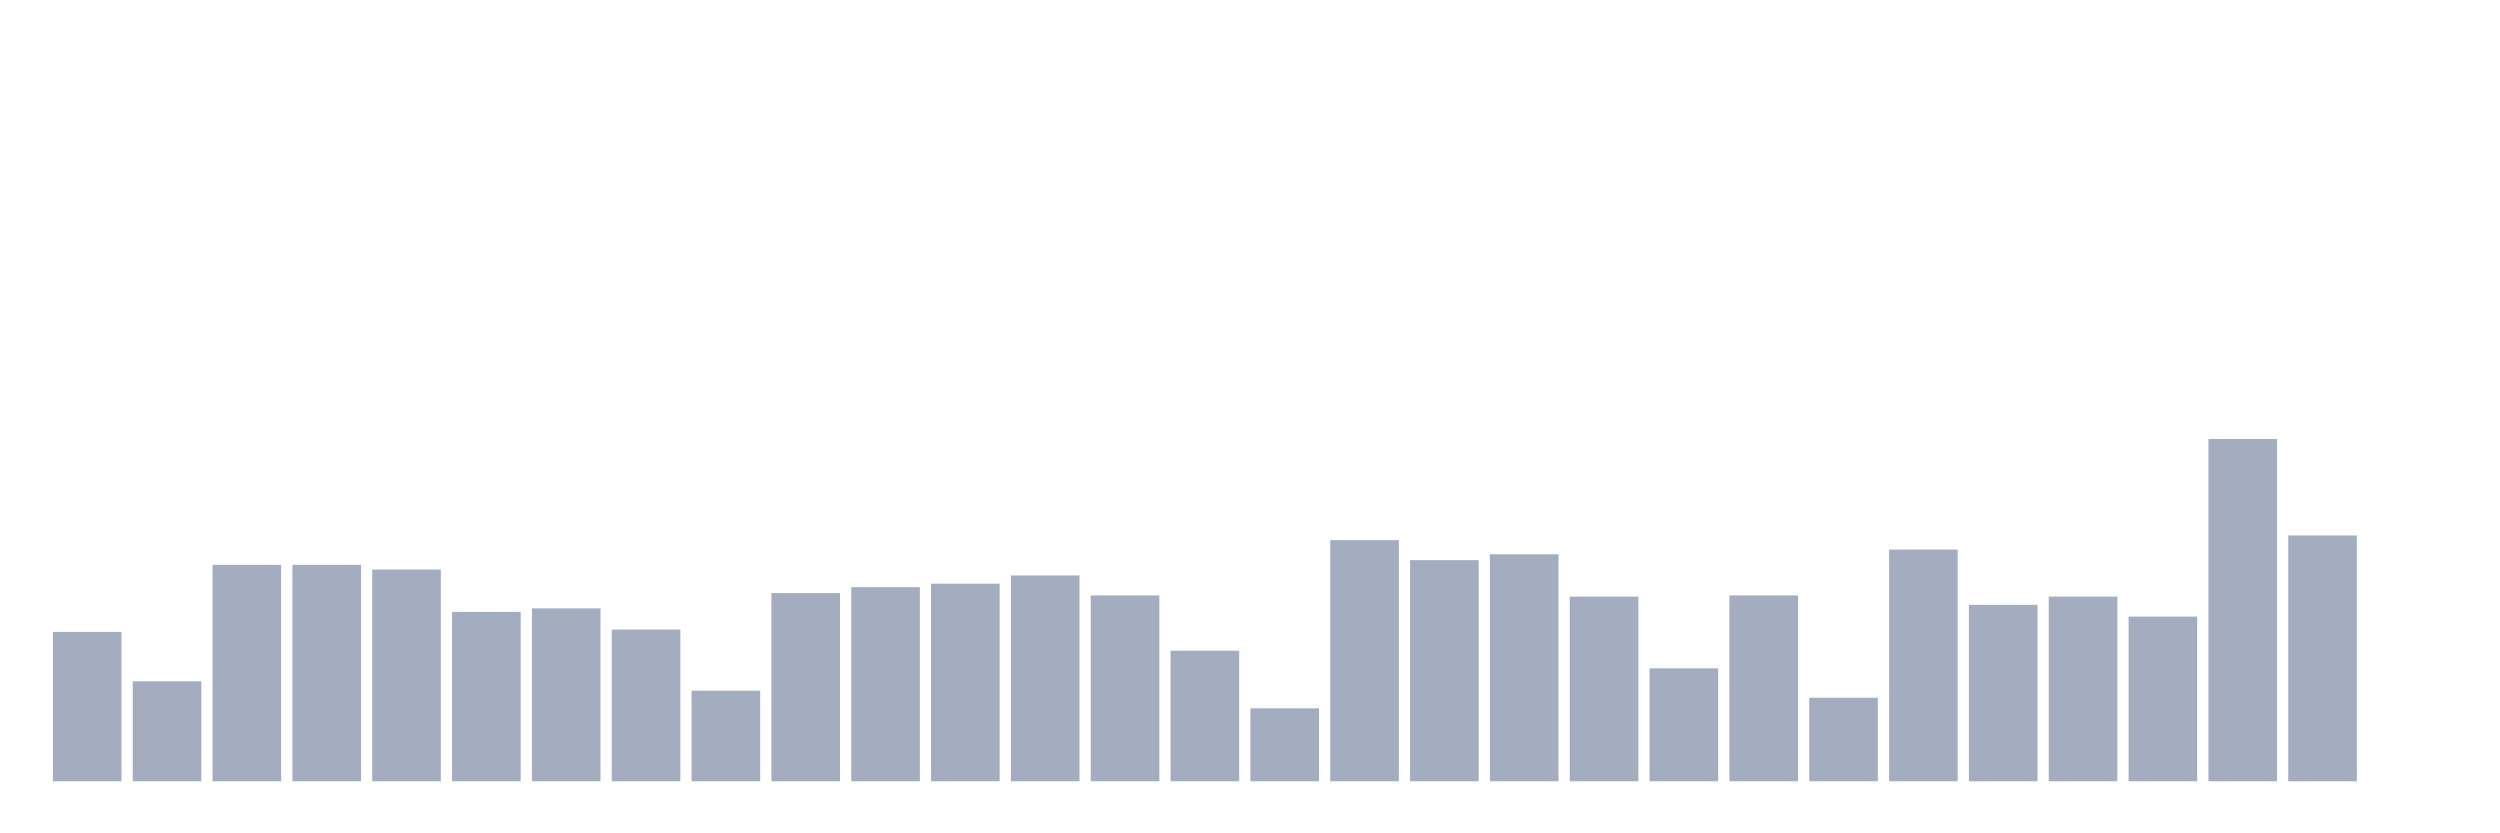 <svg xmlns="http://www.w3.org/2000/svg" viewBox="0 0 480 160"><g transform="translate(10,10)"><rect class="bar" x="0.153" width="13.175" y="111.323" height="28.677" fill="rgb(164,173,192)"></rect><rect class="bar" x="15.482" width="13.175" y="120.806" height="19.194" fill="rgb(164,173,192)"></rect><rect class="bar" x="30.81" width="13.175" y="98.452" height="41.548" fill="rgb(164,173,192)"></rect><rect class="bar" x="46.138" width="13.175" y="98.452" height="41.548" fill="rgb(164,173,192)"></rect><rect class="bar" x="61.466" width="13.175" y="99.355" height="40.645" fill="rgb(164,173,192)"></rect><rect class="bar" x="76.794" width="13.175" y="107.484" height="32.516" fill="rgb(164,173,192)"></rect><rect class="bar" x="92.123" width="13.175" y="106.806" height="33.194" fill="rgb(164,173,192)"></rect><rect class="bar" x="107.451" width="13.175" y="110.871" height="29.129" fill="rgb(164,173,192)"></rect><rect class="bar" x="122.779" width="13.175" y="122.613" height="17.387" fill="rgb(164,173,192)"></rect><rect class="bar" x="138.107" width="13.175" y="103.871" height="36.129" fill="rgb(164,173,192)"></rect><rect class="bar" x="153.436" width="13.175" y="102.742" height="37.258" fill="rgb(164,173,192)"></rect><rect class="bar" x="168.764" width="13.175" y="102.065" height="37.935" fill="rgb(164,173,192)"></rect><rect class="bar" x="184.092" width="13.175" y="100.484" height="39.516" fill="rgb(164,173,192)"></rect><rect class="bar" x="199.42" width="13.175" y="104.323" height="35.677" fill="rgb(164,173,192)"></rect><rect class="bar" x="214.748" width="13.175" y="114.935" height="25.065" fill="rgb(164,173,192)"></rect><rect class="bar" x="230.077" width="13.175" y="126" height="14" fill="rgb(164,173,192)"></rect><rect class="bar" x="245.405" width="13.175" y="93.71" height="46.29" fill="rgb(164,173,192)"></rect><rect class="bar" x="260.733" width="13.175" y="97.548" height="42.452" fill="rgb(164,173,192)"></rect><rect class="bar" x="276.061" width="13.175" y="96.419" height="43.581" fill="rgb(164,173,192)"></rect><rect class="bar" x="291.39" width="13.175" y="104.548" height="35.452" fill="rgb(164,173,192)"></rect><rect class="bar" x="306.718" width="13.175" y="118.323" height="21.677" fill="rgb(164,173,192)"></rect><rect class="bar" x="322.046" width="13.175" y="104.323" height="35.677" fill="rgb(164,173,192)"></rect><rect class="bar" x="337.374" width="13.175" y="123.968" height="16.032" fill="rgb(164,173,192)"></rect><rect class="bar" x="352.702" width="13.175" y="95.516" height="44.484" fill="rgb(164,173,192)"></rect><rect class="bar" x="368.031" width="13.175" y="106.129" height="33.871" fill="rgb(164,173,192)"></rect><rect class="bar" x="383.359" width="13.175" y="104.548" height="35.452" fill="rgb(164,173,192)"></rect><rect class="bar" x="398.687" width="13.175" y="108.387" height="31.613" fill="rgb(164,173,192)"></rect><rect class="bar" x="414.015" width="13.175" y="74.29" height="65.71" fill="rgb(164,173,192)"></rect><rect class="bar" x="429.344" width="13.175" y="92.806" height="47.194" fill="rgb(164,173,192)"></rect><rect class="bar" x="444.672" width="13.175" y="140" height="0" fill="rgb(164,173,192)"></rect></g></svg>